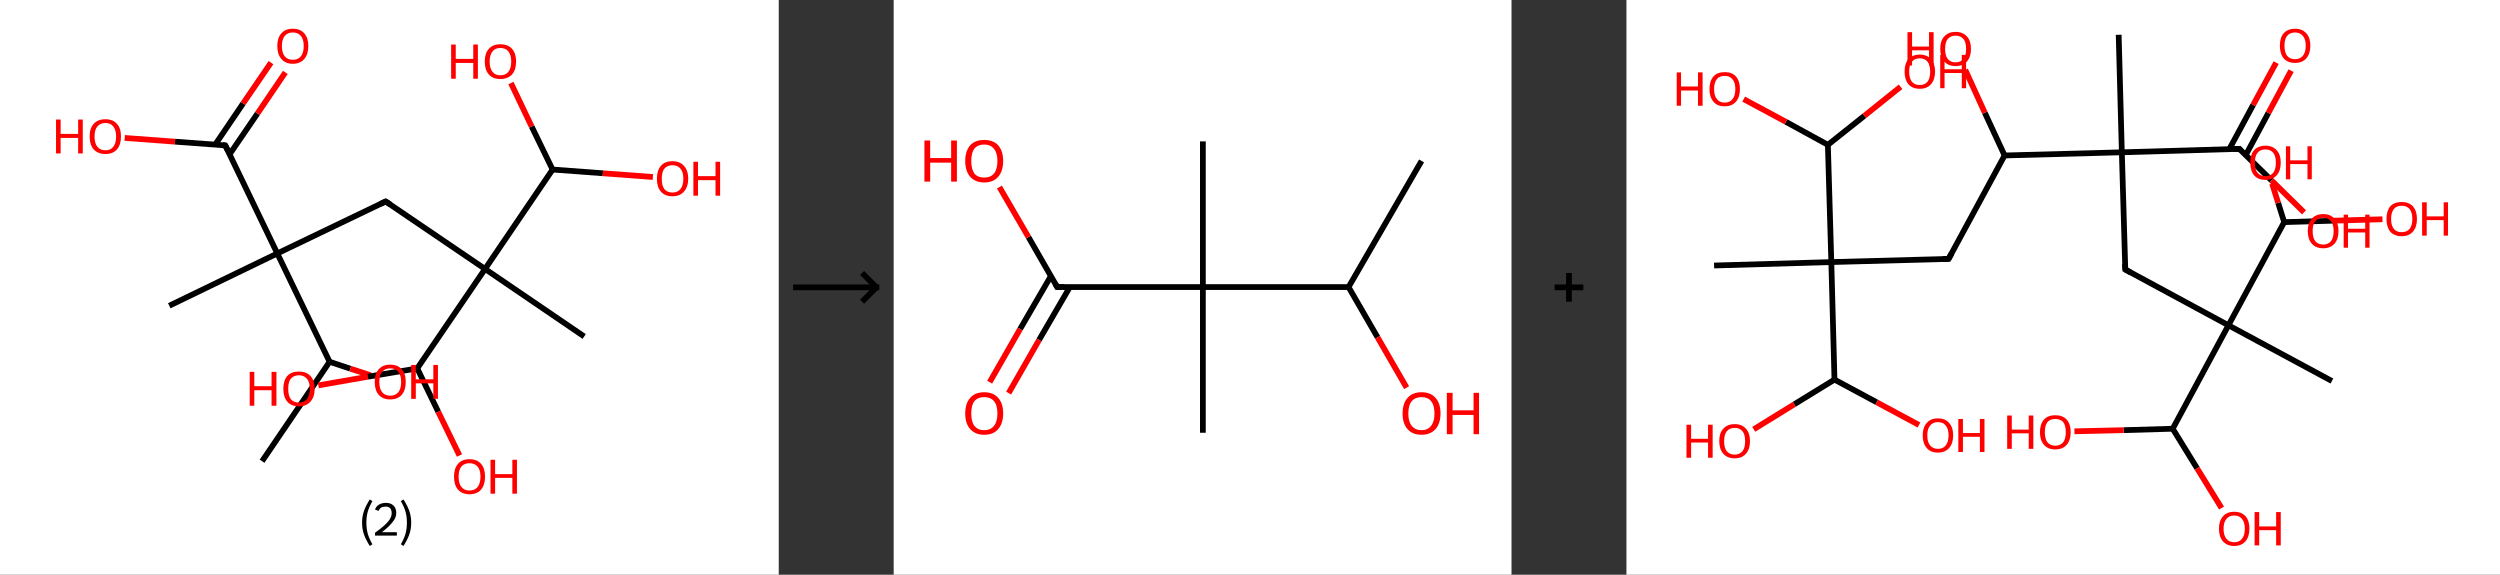 <?xml version='1.0' encoding='ASCII' standalone='yes'?>
<svg xmlns="http://www.w3.org/2000/svg" xmlns:xlink="http://www.w3.org/1999/xlink" version="1.1" width="870.0px" viewBox="0 0 870.0 200.0" height="200.0px">
  <rect x="0" y="0" width="870.0" height="200.0" fill="#333333" stroke="none"/>
  <g>
    <g transform="translate(0, 0) scale(1 1) "><!-- END OF HEADER -->
<rect style="opacity:1.0;fill:#FFFFFF;stroke:none" width="271.0" height="200.0" x="0.0" y="0.0"> </rect>
<path class="bond-0 atom-0 atom-1" d="M 91.2,160.5 L 114.7,125.9" style="fill:none;fill-rule:evenodd;stroke:#000000;stroke-width:2.0px;stroke-linecap:butt;stroke-linejoin:miter;stroke-opacity:1"/>
<path class="bond-1 atom-1 atom-2" d="M 114.7,125.9 L 121.9,128.3" style="fill:none;fill-rule:evenodd;stroke:#000000;stroke-width:2.0px;stroke-linecap:butt;stroke-linejoin:miter;stroke-opacity:1"/>
<path class="bond-1 atom-1 atom-2" d="M 121.9,128.3 L 129.0,130.6" style="fill:none;fill-rule:evenodd;stroke:#FF0000;stroke-width:2.0px;stroke-linecap:butt;stroke-linejoin:miter;stroke-opacity:1"/>
<path class="bond-2 atom-1 atom-3" d="M 114.7,125.9 L 96.5,88.2" style="fill:none;fill-rule:evenodd;stroke:#000000;stroke-width:2.0px;stroke-linecap:butt;stroke-linejoin:miter;stroke-opacity:1"/>
<path class="bond-3 atom-3 atom-4" d="M 96.5,88.2 L 58.9,106.4" style="fill:none;fill-rule:evenodd;stroke:#000000;stroke-width:2.0px;stroke-linecap:butt;stroke-linejoin:miter;stroke-opacity:1"/>
<path class="bond-4 atom-3 atom-5" d="M 96.5,88.2 L 134.2,70.1" style="fill:none;fill-rule:evenodd;stroke:#000000;stroke-width:2.0px;stroke-linecap:butt;stroke-linejoin:miter;stroke-opacity:1"/>
<path class="bond-5 atom-5 atom-6" d="M 134.2,70.1 L 168.8,93.6" style="fill:none;fill-rule:evenodd;stroke:#000000;stroke-width:2.0px;stroke-linecap:butt;stroke-linejoin:miter;stroke-opacity:1"/>
<path class="bond-6 atom-6 atom-7" d="M 168.8,93.6 L 203.3,117.1" style="fill:none;fill-rule:evenodd;stroke:#000000;stroke-width:2.0px;stroke-linecap:butt;stroke-linejoin:miter;stroke-opacity:1"/>
<path class="bond-7 atom-6 atom-8" d="M 168.8,93.6 L 145.2,128.2" style="fill:none;fill-rule:evenodd;stroke:#000000;stroke-width:2.0px;stroke-linecap:butt;stroke-linejoin:miter;stroke-opacity:1"/>
<path class="bond-8 atom-8 atom-9" d="M 145.2,128.2 L 152.5,143.3" style="fill:none;fill-rule:evenodd;stroke:#000000;stroke-width:2.0px;stroke-linecap:butt;stroke-linejoin:miter;stroke-opacity:1"/>
<path class="bond-8 atom-8 atom-9" d="M 152.5,143.3 L 159.9,158.5" style="fill:none;fill-rule:evenodd;stroke:#FF0000;stroke-width:2.0px;stroke-linecap:butt;stroke-linejoin:miter;stroke-opacity:1"/>
<path class="bond-9 atom-8 atom-10" d="M 145.2,128.2 L 128.0,131.1" style="fill:none;fill-rule:evenodd;stroke:#000000;stroke-width:2.0px;stroke-linecap:butt;stroke-linejoin:miter;stroke-opacity:1"/>
<path class="bond-9 atom-8 atom-10" d="M 128.0,131.1 L 110.8,134.1" style="fill:none;fill-rule:evenodd;stroke:#FF0000;stroke-width:2.0px;stroke-linecap:butt;stroke-linejoin:miter;stroke-opacity:1"/>
<path class="bond-10 atom-6 atom-11" d="M 168.8,93.6 L 192.3,59.0" style="fill:none;fill-rule:evenodd;stroke:#000000;stroke-width:2.0px;stroke-linecap:butt;stroke-linejoin:miter;stroke-opacity:1"/>
<path class="bond-11 atom-11 atom-12" d="M 192.3,59.0 L 209.8,60.3" style="fill:none;fill-rule:evenodd;stroke:#000000;stroke-width:2.0px;stroke-linecap:butt;stroke-linejoin:miter;stroke-opacity:1"/>
<path class="bond-11 atom-11 atom-12" d="M 209.8,60.3 L 227.2,61.6" style="fill:none;fill-rule:evenodd;stroke:#FF0000;stroke-width:2.0px;stroke-linecap:butt;stroke-linejoin:miter;stroke-opacity:1"/>
<path class="bond-12 atom-11 atom-13" d="M 192.3,59.0 L 185.0,44.0" style="fill:none;fill-rule:evenodd;stroke:#000000;stroke-width:2.0px;stroke-linecap:butt;stroke-linejoin:miter;stroke-opacity:1"/>
<path class="bond-12 atom-11 atom-13" d="M 185.0,44.0 L 177.8,28.9" style="fill:none;fill-rule:evenodd;stroke:#FF0000;stroke-width:2.0px;stroke-linecap:butt;stroke-linejoin:miter;stroke-opacity:1"/>
<path class="bond-13 atom-3 atom-14" d="M 96.5,88.2 L 78.4,50.6" style="fill:none;fill-rule:evenodd;stroke:#000000;stroke-width:2.0px;stroke-linecap:butt;stroke-linejoin:miter;stroke-opacity:1"/>
<path class="bond-14 atom-14 atom-15" d="M 79.9,53.7 L 89.6,39.5" style="fill:none;fill-rule:evenodd;stroke:#000000;stroke-width:2.0px;stroke-linecap:butt;stroke-linejoin:miter;stroke-opacity:1"/>
<path class="bond-14 atom-14 atom-15" d="M 89.6,39.5 L 99.3,25.2" style="fill:none;fill-rule:evenodd;stroke:#FF0000;stroke-width:2.0px;stroke-linecap:butt;stroke-linejoin:miter;stroke-opacity:1"/>
<path class="bond-14 atom-14 atom-15" d="M 74.9,50.3 L 84.6,36.0" style="fill:none;fill-rule:evenodd;stroke:#000000;stroke-width:2.0px;stroke-linecap:butt;stroke-linejoin:miter;stroke-opacity:1"/>
<path class="bond-14 atom-14 atom-15" d="M 84.6,36.0 L 94.3,21.8" style="fill:none;fill-rule:evenodd;stroke:#FF0000;stroke-width:2.0px;stroke-linecap:butt;stroke-linejoin:miter;stroke-opacity:1"/>
<path class="bond-15 atom-14 atom-16" d="M 78.4,50.6 L 60.9,49.3" style="fill:none;fill-rule:evenodd;stroke:#000000;stroke-width:2.0px;stroke-linecap:butt;stroke-linejoin:miter;stroke-opacity:1"/>
<path class="bond-15 atom-14 atom-16" d="M 60.9,49.3 L 43.4,48.0" style="fill:none;fill-rule:evenodd;stroke:#FF0000;stroke-width:2.0px;stroke-linecap:butt;stroke-linejoin:miter;stroke-opacity:1"/>
<path d="M 132.3,71.0 L 134.2,70.1 L 135.9,71.2" style="fill:none;stroke:#000000;stroke-width:2.0px;stroke-linecap:butt;stroke-linejoin:miter;stroke-opacity:1;"/>
<path d="M 79.3,52.4 L 78.4,50.6 L 77.5,50.5" style="fill:none;stroke:#000000;stroke-width:2.0px;stroke-linecap:butt;stroke-linejoin:miter;stroke-opacity:1;"/>
<path class="atom-2" d="M 130.4 132.9 Q 130.4 130.0, 131.8 128.5 Q 133.2 126.9, 135.8 126.9 Q 138.4 126.9, 139.8 128.5 Q 141.2 130.0, 141.2 132.9 Q 141.2 135.8, 139.8 137.4 Q 138.4 139.0, 135.8 139.0 Q 133.2 139.0, 131.8 137.4 Q 130.4 135.8, 130.4 132.9 M 135.8 137.7 Q 137.6 137.7, 138.6 136.5 Q 139.6 135.3, 139.6 132.9 Q 139.6 130.6, 138.6 129.4 Q 137.6 128.2, 135.8 128.2 Q 134.0 128.2, 133.0 129.4 Q 132.0 130.5, 132.0 132.9 Q 132.0 135.3, 133.0 136.5 Q 134.0 137.7, 135.8 137.7 " fill="#FF0000"/>
<path class="atom-2" d="M 143.1 127.0 L 144.7 127.0 L 144.7 132.0 L 150.8 132.0 L 150.8 127.0 L 152.4 127.0 L 152.4 138.8 L 150.8 138.8 L 150.8 133.4 L 144.7 133.4 L 144.7 138.8 L 143.1 138.8 L 143.1 127.0 " fill="#FF0000"/>
<path class="atom-9" d="M 158.0 165.9 Q 158.0 163.0, 159.4 161.4 Q 160.8 159.8, 163.4 159.8 Q 166.0 159.8, 167.4 161.4 Q 168.8 163.0, 168.8 165.9 Q 168.8 168.7, 167.4 170.4 Q 166.0 172.0, 163.4 172.0 Q 160.8 172.0, 159.4 170.4 Q 158.0 168.8, 158.0 165.9 M 163.4 170.7 Q 165.2 170.7, 166.2 169.5 Q 167.2 168.2, 167.2 165.9 Q 167.2 163.5, 166.2 162.4 Q 165.2 161.2, 163.4 161.2 Q 161.6 161.2, 160.6 162.3 Q 159.6 163.5, 159.6 165.9 Q 159.6 168.3, 160.6 169.5 Q 161.6 170.7, 163.4 170.7 " fill="#FF0000"/>
<path class="atom-9" d="M 170.7 160.0 L 172.3 160.0 L 172.3 165.0 L 178.3 165.0 L 178.3 160.0 L 179.9 160.0 L 179.9 171.8 L 178.3 171.8 L 178.3 166.3 L 172.3 166.3 L 172.3 171.8 L 170.7 171.8 L 170.7 160.0 " fill="#FF0000"/>
<path class="atom-10" d="M 86.9 129.4 L 88.5 129.4 L 88.5 134.4 L 94.5 134.4 L 94.5 129.4 L 96.2 129.4 L 96.2 141.2 L 94.5 141.2 L 94.5 135.8 L 88.5 135.8 L 88.5 141.2 L 86.9 141.2 L 86.9 129.4 " fill="#FF0000"/>
<path class="atom-10" d="M 98.6 135.3 Q 98.6 132.4, 100.0 130.8 Q 101.4 129.3, 104.0 129.3 Q 106.6 129.3, 108.0 130.8 Q 109.5 132.4, 109.5 135.3 Q 109.5 138.2, 108.0 139.8 Q 106.6 141.4, 104.0 141.4 Q 101.4 141.4, 100.0 139.8 Q 98.6 138.2, 98.6 135.3 M 104.0 140.1 Q 105.8 140.1, 106.8 138.9 Q 107.8 137.6, 107.8 135.3 Q 107.8 132.9, 106.8 131.8 Q 105.8 130.6, 104.0 130.6 Q 102.2 130.6, 101.2 131.8 Q 100.3 132.9, 100.3 135.3 Q 100.3 137.7, 101.2 138.9 Q 102.2 140.1, 104.0 140.1 " fill="#FF0000"/>
<path class="atom-12" d="M 228.6 62.2 Q 228.6 59.3, 230.0 57.7 Q 231.4 56.1, 234.0 56.1 Q 236.6 56.1, 238.0 57.7 Q 239.5 59.3, 239.5 62.2 Q 239.5 65.0, 238.0 66.7 Q 236.6 68.3, 234.0 68.3 Q 231.4 68.3, 230.0 66.7 Q 228.6 65.1, 228.6 62.2 M 234.0 67.0 Q 235.8 67.0, 236.8 65.8 Q 237.8 64.5, 237.8 62.2 Q 237.8 59.8, 236.8 58.7 Q 235.8 57.5, 234.0 57.5 Q 232.2 57.5, 231.2 58.7 Q 230.3 59.8, 230.3 62.2 Q 230.3 64.6, 231.2 65.8 Q 232.2 67.0, 234.0 67.0 " fill="#FF0000"/>
<path class="atom-12" d="M 241.3 56.3 L 242.9 56.3 L 242.9 61.3 L 249.0 61.3 L 249.0 56.3 L 250.6 56.3 L 250.6 68.1 L 249.0 68.1 L 249.0 62.7 L 242.9 62.7 L 242.9 68.1 L 241.3 68.1 L 241.3 56.3 " fill="#FF0000"/>
<path class="atom-13" d="M 157.0 15.5 L 158.6 15.5 L 158.6 20.5 L 164.7 20.5 L 164.7 15.5 L 166.3 15.5 L 166.3 27.4 L 164.7 27.4 L 164.7 21.9 L 158.6 21.9 L 158.6 27.4 L 157.0 27.4 L 157.0 15.5 " fill="#FF0000"/>
<path class="atom-13" d="M 168.7 21.4 Q 168.7 18.6, 170.1 17.0 Q 171.5 15.4, 174.1 15.4 Q 176.8 15.4, 178.2 17.0 Q 179.6 18.6, 179.6 21.4 Q 179.6 24.3, 178.2 25.9 Q 176.7 27.5, 174.1 27.5 Q 171.5 27.5, 170.1 25.9 Q 168.7 24.3, 168.7 21.4 M 174.1 26.2 Q 176.0 26.2, 176.9 25.0 Q 177.9 23.8, 177.9 21.4 Q 177.9 19.1, 176.9 17.9 Q 176.0 16.7, 174.1 16.7 Q 172.3 16.7, 171.4 17.9 Q 170.4 19.1, 170.4 21.4 Q 170.4 23.8, 171.4 25.0 Q 172.3 26.2, 174.1 26.2 " fill="#FF0000"/>
<path class="atom-15" d="M 96.5 16.0 Q 96.5 13.2, 97.9 11.6 Q 99.3 10.0, 101.9 10.0 Q 104.5 10.0, 105.9 11.6 Q 107.3 13.2, 107.3 16.0 Q 107.3 18.9, 105.9 20.5 Q 104.5 22.2, 101.9 22.2 Q 99.3 22.2, 97.9 20.5 Q 96.5 18.9, 96.5 16.0 M 101.9 20.8 Q 103.7 20.8, 104.7 19.6 Q 105.7 18.4, 105.7 16.0 Q 105.7 13.7, 104.7 12.5 Q 103.7 11.3, 101.9 11.3 Q 100.1 11.3, 99.1 12.5 Q 98.1 13.7, 98.1 16.0 Q 98.1 18.4, 99.1 19.6 Q 100.1 20.8, 101.9 20.8 " fill="#FF0000"/>
<path class="atom-16" d="M 19.5 41.6 L 21.1 41.6 L 21.1 46.6 L 27.2 46.6 L 27.2 41.6 L 28.8 41.6 L 28.8 53.4 L 27.2 53.4 L 27.2 48.0 L 21.1 48.0 L 21.1 53.4 L 19.5 53.4 L 19.5 41.6 " fill="#FF0000"/>
<path class="atom-16" d="M 31.2 47.5 Q 31.2 44.6, 32.6 43.1 Q 34.0 41.5, 36.7 41.5 Q 39.3 41.5, 40.7 43.1 Q 42.1 44.6, 42.1 47.5 Q 42.1 50.4, 40.7 52.0 Q 39.3 53.6, 36.7 53.6 Q 34.1 53.6, 32.6 52.0 Q 31.2 50.4, 31.2 47.5 M 36.7 52.3 Q 38.5 52.3, 39.4 51.1 Q 40.4 49.9, 40.4 47.5 Q 40.4 45.2, 39.4 44.0 Q 38.5 42.8, 36.7 42.8 Q 34.9 42.8, 33.9 44.0 Q 32.9 45.1, 32.9 47.5 Q 32.9 49.9, 33.9 51.1 Q 34.9 52.3, 36.7 52.3 " fill="#FF0000"/>
<path class="legend" d="M 126.0 181.9 Q 126.0 179.6, 126.7 177.7 Q 127.4 175.8, 128.7 173.8 L 129.6 174.4 Q 128.5 176.3, 128.0 178.0 Q 127.5 179.7, 127.5 181.9 Q 127.5 184.0, 128.0 185.8 Q 128.5 187.5, 129.6 189.4 L 128.7 190.0 Q 127.4 188.0, 126.7 186.1 Q 126.0 184.2, 126.0 181.9 " fill="#000000"/>
<path class="legend" d="M 130.5 177.3 Q 130.9 176.2, 131.9 175.6 Q 132.9 175.0, 134.3 175.0 Q 136.0 175.0, 136.9 175.9 Q 137.9 176.8, 137.9 178.5 Q 137.9 180.2, 136.6 181.7 Q 135.4 183.3, 132.9 185.2 L 138.1 185.2 L 138.1 186.4 L 130.5 186.4 L 130.5 185.4 Q 132.6 183.9, 133.8 182.8 Q 135.1 181.6, 135.7 180.6 Q 136.3 179.6, 136.3 178.6 Q 136.3 177.5, 135.8 176.9 Q 135.2 176.3, 134.3 176.3 Q 133.3 176.3, 132.7 176.6 Q 132.1 177.0, 131.7 177.8 L 130.5 177.3 " fill="#000000"/>
<path class="legend" d="M 143.1 181.9 Q 143.1 184.2, 142.4 186.1 Q 141.7 188.0, 140.4 190.0 L 139.5 189.4 Q 140.6 187.5, 141.1 185.8 Q 141.6 184.0, 141.6 181.9 Q 141.6 179.7, 141.1 178.0 Q 140.6 176.3, 139.5 174.4 L 140.4 173.8 Q 141.7 175.8, 142.4 177.7 Q 143.1 179.6, 143.1 181.9 " fill="#000000"/>
</g>
    <g transform="translate(271.0, 0) scale(1 1) "><line x1="5" y1="100" x2="35" y2="100" style="stroke:rgb(0,0,0);stroke-width:2"/>
  <line x1="34" y1="100" x2="29" y2="95" style="stroke:rgb(0,0,0);stroke-width:2"/>
  <line x1="34" y1="100" x2="29" y2="105" style="stroke:rgb(0,0,0);stroke-width:2"/>
</g>
    <g transform="translate(311.0, 0) scale(1 1) "><!-- END OF HEADER -->
<rect style="opacity:1.0;fill:#FFFFFF;stroke:none" width="215.0" height="200.0" x="0.0" y="0.0"> </rect>
<path class="bond-0 atom-0 atom-1" d="M 183.7,56.0 L 158.3,99.9" style="fill:none;fill-rule:evenodd;stroke:#000000;stroke-width:2.0px;stroke-linecap:butt;stroke-linejoin:miter;stroke-opacity:1"/>
<path class="bond-1 atom-1 atom-2" d="M 158.3,99.9 L 168.4,117.4" style="fill:none;fill-rule:evenodd;stroke:#000000;stroke-width:2.0px;stroke-linecap:butt;stroke-linejoin:miter;stroke-opacity:1"/>
<path class="bond-1 atom-1 atom-2" d="M 168.4,117.4 L 178.5,134.9" style="fill:none;fill-rule:evenodd;stroke:#FF0000;stroke-width:2.0px;stroke-linecap:butt;stroke-linejoin:miter;stroke-opacity:1"/>
<path class="bond-2 atom-1 atom-3" d="M 158.3,99.9 L 107.6,99.9" style="fill:none;fill-rule:evenodd;stroke:#000000;stroke-width:2.0px;stroke-linecap:butt;stroke-linejoin:miter;stroke-opacity:1"/>
<path class="bond-3 atom-3 atom-4" d="M 107.6,99.9 L 107.6,49.2" style="fill:none;fill-rule:evenodd;stroke:#000000;stroke-width:2.0px;stroke-linecap:butt;stroke-linejoin:miter;stroke-opacity:1"/>
<path class="bond-4 atom-3 atom-5" d="M 107.6,99.9 L 107.6,150.6" style="fill:none;fill-rule:evenodd;stroke:#000000;stroke-width:2.0px;stroke-linecap:butt;stroke-linejoin:miter;stroke-opacity:1"/>
<path class="bond-5 atom-3 atom-6" d="M 107.6,99.9 L 56.9,99.9" style="fill:none;fill-rule:evenodd;stroke:#000000;stroke-width:2.0px;stroke-linecap:butt;stroke-linejoin:miter;stroke-opacity:1"/>
<path class="bond-6 atom-6 atom-7" d="M 54.7,96.1 L 44.0,114.5" style="fill:none;fill-rule:evenodd;stroke:#000000;stroke-width:2.0px;stroke-linecap:butt;stroke-linejoin:miter;stroke-opacity:1"/>
<path class="bond-6 atom-6 atom-7" d="M 44.0,114.5 L 33.4,133.0" style="fill:none;fill-rule:evenodd;stroke:#FF0000;stroke-width:2.0px;stroke-linecap:butt;stroke-linejoin:miter;stroke-opacity:1"/>
<path class="bond-6 atom-6 atom-7" d="M 61.3,99.9 L 50.6,118.3" style="fill:none;fill-rule:evenodd;stroke:#000000;stroke-width:2.0px;stroke-linecap:butt;stroke-linejoin:miter;stroke-opacity:1"/>
<path class="bond-6 atom-6 atom-7" d="M 50.6,118.3 L 40.0,136.8" style="fill:none;fill-rule:evenodd;stroke:#FF0000;stroke-width:2.0px;stroke-linecap:butt;stroke-linejoin:miter;stroke-opacity:1"/>
<path class="bond-7 atom-6 atom-8" d="M 56.9,99.9 L 46.9,82.5" style="fill:none;fill-rule:evenodd;stroke:#000000;stroke-width:2.0px;stroke-linecap:butt;stroke-linejoin:miter;stroke-opacity:1"/>
<path class="bond-7 atom-6 atom-8" d="M 46.9,82.5 L 36.8,65.1" style="fill:none;fill-rule:evenodd;stroke:#FF0000;stroke-width:2.0px;stroke-linecap:butt;stroke-linejoin:miter;stroke-opacity:1"/>
<path d="M 59.4,99.9 L 56.9,99.9 L 56.4,99.0" style="fill:none;stroke:#000000;stroke-width:2.0px;stroke-linecap:butt;stroke-linejoin:miter;stroke-opacity:1;"/>
<path class="atom-2" d="M 177.1 143.9 Q 177.1 140.4, 178.8 138.5 Q 180.5 136.5, 183.7 136.5 Q 186.9 136.5, 188.6 138.5 Q 190.3 140.4, 190.3 143.9 Q 190.3 147.3, 188.6 149.3 Q 186.8 151.3, 183.7 151.3 Q 180.5 151.3, 178.8 149.3 Q 177.1 147.4, 177.1 143.9 M 183.7 149.7 Q 185.9 149.7, 187.0 148.2 Q 188.2 146.7, 188.2 143.9 Q 188.2 141.0, 187.0 139.6 Q 185.9 138.2, 183.7 138.2 Q 181.5 138.2, 180.3 139.6 Q 179.1 141.0, 179.1 143.9 Q 179.1 146.8, 180.3 148.2 Q 181.5 149.7, 183.7 149.7 " fill="#FF0000"/>
<path class="atom-2" d="M 192.5 136.7 L 194.5 136.7 L 194.5 142.8 L 201.8 142.8 L 201.8 136.7 L 203.7 136.7 L 203.7 151.1 L 201.8 151.1 L 201.8 144.4 L 194.5 144.4 L 194.5 151.1 L 192.5 151.1 L 192.5 136.7 " fill="#FF0000"/>
<path class="atom-7" d="M 24.9 143.9 Q 24.9 140.4, 26.6 138.5 Q 28.3 136.5, 31.5 136.5 Q 34.7 136.5, 36.4 138.5 Q 38.1 140.4, 38.1 143.9 Q 38.1 147.3, 36.4 149.3 Q 34.7 151.3, 31.5 151.3 Q 28.4 151.3, 26.6 149.3 Q 24.9 147.4, 24.9 143.9 M 31.5 149.7 Q 33.7 149.7, 34.9 148.2 Q 36.1 146.7, 36.1 143.9 Q 36.1 141.0, 34.9 139.6 Q 33.7 138.2, 31.5 138.2 Q 29.3 138.2, 28.1 139.6 Q 27.0 141.0, 27.0 143.9 Q 27.0 146.8, 28.1 148.2 Q 29.3 149.7, 31.5 149.7 " fill="#FF0000"/>
<path class="atom-8" d="M 10.7 48.9 L 12.7 48.9 L 12.7 55.0 L 20.0 55.0 L 20.0 48.9 L 22.0 48.9 L 22.0 63.2 L 20.0 63.2 L 20.0 56.6 L 12.7 56.6 L 12.7 63.2 L 10.7 63.2 L 10.7 48.9 " fill="#FF0000"/>
<path class="atom-8" d="M 24.9 56.0 Q 24.9 52.6, 26.6 50.6 Q 28.3 48.7, 31.5 48.7 Q 34.7 48.7, 36.4 50.6 Q 38.1 52.6, 38.1 56.0 Q 38.1 59.5, 36.4 61.5 Q 34.7 63.5, 31.5 63.5 Q 28.4 63.5, 26.6 61.5 Q 24.9 59.5, 24.9 56.0 M 31.5 61.8 Q 33.7 61.8, 34.9 60.4 Q 36.1 58.9, 36.1 56.0 Q 36.1 53.2, 34.9 51.8 Q 33.7 50.3, 31.5 50.3 Q 29.3 50.3, 28.1 51.7 Q 27.0 53.2, 27.0 56.0 Q 27.0 58.9, 28.1 60.4 Q 29.3 61.8, 31.5 61.8 " fill="#FF0000"/>
</g>
    <g transform="translate(526.0, 0) scale(1 1) "><line x1="15" y1="100" x2="25" y2="100" style="stroke:rgb(0,0,0);stroke-width:2"/>
  <line x1="20" y1="95" x2="20" y2="105" style="stroke:rgb(0,0,0);stroke-width:2"/>
</g>
    <g transform="translate(566.0, 0) scale(1 1) "><!-- END OF HEADER -->
<rect style="opacity:1.0;fill:#FFFFFF;stroke:none" width="304.0" height="200.0" x="0.0" y="0.0"> </rect>
<path class="bond-0 atom-0 atom-1" d="M 171.3,12.1 L 172.4,53.0" style="fill:none;fill-rule:evenodd;stroke:#000000;stroke-width:2.0px;stroke-linecap:butt;stroke-linejoin:miter;stroke-opacity:1"/>
<path class="bond-1 atom-1 atom-2" d="M 172.4,53.0 L 173.6,93.8" style="fill:none;fill-rule:evenodd;stroke:#000000;stroke-width:2.0px;stroke-linecap:butt;stroke-linejoin:miter;stroke-opacity:1"/>
<path class="bond-2 atom-2 atom-3" d="M 173.6,93.8 L 209.5,113.2" style="fill:none;fill-rule:evenodd;stroke:#000000;stroke-width:2.0px;stroke-linecap:butt;stroke-linejoin:miter;stroke-opacity:1"/>
<path class="bond-3 atom-3 atom-4" d="M 209.5,113.2 L 245.5,132.6" style="fill:none;fill-rule:evenodd;stroke:#000000;stroke-width:2.0px;stroke-linecap:butt;stroke-linejoin:miter;stroke-opacity:1"/>
<path class="bond-4 atom-3 atom-5" d="M 209.5,113.2 L 228.9,77.3" style="fill:none;fill-rule:evenodd;stroke:#000000;stroke-width:2.0px;stroke-linecap:butt;stroke-linejoin:miter;stroke-opacity:1"/>
<path class="bond-5 atom-5 atom-6" d="M 228.9,77.3 L 246.0,76.8" style="fill:none;fill-rule:evenodd;stroke:#000000;stroke-width:2.0px;stroke-linecap:butt;stroke-linejoin:miter;stroke-opacity:1"/>
<path class="bond-5 atom-5 atom-6" d="M 246.0,76.8 L 263.1,76.3" style="fill:none;fill-rule:evenodd;stroke:#FF0000;stroke-width:2.0px;stroke-linecap:butt;stroke-linejoin:miter;stroke-opacity:1"/>
<path class="bond-6 atom-5 atom-7" d="M 228.9,77.3 L 226.8,70.6" style="fill:none;fill-rule:evenodd;stroke:#000000;stroke-width:2.0px;stroke-linecap:butt;stroke-linejoin:miter;stroke-opacity:1"/>
<path class="bond-6 atom-5 atom-7" d="M 226.8,70.6 L 224.7,63.9" style="fill:none;fill-rule:evenodd;stroke:#FF0000;stroke-width:2.0px;stroke-linecap:butt;stroke-linejoin:miter;stroke-opacity:1"/>
<path class="bond-7 atom-3 atom-8" d="M 209.5,113.2 L 190.1,149.2" style="fill:none;fill-rule:evenodd;stroke:#000000;stroke-width:2.0px;stroke-linecap:butt;stroke-linejoin:miter;stroke-opacity:1"/>
<path class="bond-8 atom-8 atom-9" d="M 190.1,149.2 L 198.6,163.0" style="fill:none;fill-rule:evenodd;stroke:#000000;stroke-width:2.0px;stroke-linecap:butt;stroke-linejoin:miter;stroke-opacity:1"/>
<path class="bond-8 atom-8 atom-9" d="M 198.6,163.0 L 207.1,176.8" style="fill:none;fill-rule:evenodd;stroke:#FF0000;stroke-width:2.0px;stroke-linecap:butt;stroke-linejoin:miter;stroke-opacity:1"/>
<path class="bond-9 atom-8 atom-10" d="M 190.1,149.2 L 173.0,149.7" style="fill:none;fill-rule:evenodd;stroke:#000000;stroke-width:2.0px;stroke-linecap:butt;stroke-linejoin:miter;stroke-opacity:1"/>
<path class="bond-9 atom-8 atom-10" d="M 173.0,149.7 L 155.9,150.1" style="fill:none;fill-rule:evenodd;stroke:#FF0000;stroke-width:2.0px;stroke-linecap:butt;stroke-linejoin:miter;stroke-opacity:1"/>
<path class="bond-10 atom-1 atom-11" d="M 172.4,53.0 L 213.3,51.8" style="fill:none;fill-rule:evenodd;stroke:#000000;stroke-width:2.0px;stroke-linecap:butt;stroke-linejoin:miter;stroke-opacity:1"/>
<path class="bond-11 atom-11 atom-12" d="M 215.5,54.0 L 223.4,39.3" style="fill:none;fill-rule:evenodd;stroke:#000000;stroke-width:2.0px;stroke-linecap:butt;stroke-linejoin:miter;stroke-opacity:1"/>
<path class="bond-11 atom-11 atom-12" d="M 223.4,39.3 L 231.3,24.6" style="fill:none;fill-rule:evenodd;stroke:#FF0000;stroke-width:2.0px;stroke-linecap:butt;stroke-linejoin:miter;stroke-opacity:1"/>
<path class="bond-11 atom-11 atom-12" d="M 209.8,51.9 L 218.1,36.5" style="fill:none;fill-rule:evenodd;stroke:#000000;stroke-width:2.0px;stroke-linecap:butt;stroke-linejoin:miter;stroke-opacity:1"/>
<path class="bond-11 atom-11 atom-12" d="M 218.1,36.5 L 226.1,21.8" style="fill:none;fill-rule:evenodd;stroke:#FF0000;stroke-width:2.0px;stroke-linecap:butt;stroke-linejoin:miter;stroke-opacity:1"/>
<path class="bond-12 atom-11 atom-13" d="M 213.3,51.8 L 224.5,62.8" style="fill:none;fill-rule:evenodd;stroke:#000000;stroke-width:2.0px;stroke-linecap:butt;stroke-linejoin:miter;stroke-opacity:1"/>
<path class="bond-12 atom-11 atom-13" d="M 224.5,62.8 L 235.8,73.9" style="fill:none;fill-rule:evenodd;stroke:#FF0000;stroke-width:2.0px;stroke-linecap:butt;stroke-linejoin:miter;stroke-opacity:1"/>
<path class="bond-13 atom-1 atom-14" d="M 172.4,53.0 L 131.6,54.1" style="fill:none;fill-rule:evenodd;stroke:#000000;stroke-width:2.0px;stroke-linecap:butt;stroke-linejoin:miter;stroke-opacity:1"/>
<path class="bond-14 atom-14 atom-15" d="M 131.6,54.1 L 124.7,39.2" style="fill:none;fill-rule:evenodd;stroke:#000000;stroke-width:2.0px;stroke-linecap:butt;stroke-linejoin:miter;stroke-opacity:1"/>
<path class="bond-14 atom-14 atom-15" d="M 124.7,39.2 L 117.9,24.3" style="fill:none;fill-rule:evenodd;stroke:#FF0000;stroke-width:2.0px;stroke-linecap:butt;stroke-linejoin:miter;stroke-opacity:1"/>
<path class="bond-15 atom-14 atom-16" d="M 131.6,54.1 L 112.1,90.1" style="fill:none;fill-rule:evenodd;stroke:#000000;stroke-width:2.0px;stroke-linecap:butt;stroke-linejoin:miter;stroke-opacity:1"/>
<path class="bond-16 atom-16 atom-17" d="M 112.1,90.1 L 71.3,91.2" style="fill:none;fill-rule:evenodd;stroke:#000000;stroke-width:2.0px;stroke-linecap:butt;stroke-linejoin:miter;stroke-opacity:1"/>
<path class="bond-17 atom-17 atom-18" d="M 71.3,91.2 L 30.5,92.4" style="fill:none;fill-rule:evenodd;stroke:#000000;stroke-width:2.0px;stroke-linecap:butt;stroke-linejoin:miter;stroke-opacity:1"/>
<path class="bond-18 atom-17 atom-19" d="M 71.3,91.2 L 70.1,50.4" style="fill:none;fill-rule:evenodd;stroke:#000000;stroke-width:2.0px;stroke-linecap:butt;stroke-linejoin:miter;stroke-opacity:1"/>
<path class="bond-19 atom-19 atom-20" d="M 70.1,50.4 L 55.5,42.4" style="fill:none;fill-rule:evenodd;stroke:#000000;stroke-width:2.0px;stroke-linecap:butt;stroke-linejoin:miter;stroke-opacity:1"/>
<path class="bond-19 atom-19 atom-20" d="M 55.5,42.4 L 40.8,34.5" style="fill:none;fill-rule:evenodd;stroke:#FF0000;stroke-width:2.0px;stroke-linecap:butt;stroke-linejoin:miter;stroke-opacity:1"/>
<path class="bond-20 atom-19 atom-21" d="M 70.1,50.4 L 82.8,40.3" style="fill:none;fill-rule:evenodd;stroke:#000000;stroke-width:2.0px;stroke-linecap:butt;stroke-linejoin:miter;stroke-opacity:1"/>
<path class="bond-20 atom-19 atom-21" d="M 82.8,40.3 L 95.4,30.2" style="fill:none;fill-rule:evenodd;stroke:#FF0000;stroke-width:2.0px;stroke-linecap:butt;stroke-linejoin:miter;stroke-opacity:1"/>
<path class="bond-21 atom-17 atom-22" d="M 71.3,91.2 L 72.4,132.1" style="fill:none;fill-rule:evenodd;stroke:#000000;stroke-width:2.0px;stroke-linecap:butt;stroke-linejoin:miter;stroke-opacity:1"/>
<path class="bond-22 atom-22 atom-23" d="M 72.4,132.1 L 58.4,140.7" style="fill:none;fill-rule:evenodd;stroke:#000000;stroke-width:2.0px;stroke-linecap:butt;stroke-linejoin:miter;stroke-opacity:1"/>
<path class="bond-22 atom-22 atom-23" d="M 58.4,140.7 L 44.3,149.4" style="fill:none;fill-rule:evenodd;stroke:#FF0000;stroke-width:2.0px;stroke-linecap:butt;stroke-linejoin:miter;stroke-opacity:1"/>
<path class="bond-23 atom-22 atom-24" d="M 72.4,132.1 L 87.1,140.0" style="fill:none;fill-rule:evenodd;stroke:#000000;stroke-width:2.0px;stroke-linecap:butt;stroke-linejoin:miter;stroke-opacity:1"/>
<path class="bond-23 atom-22 atom-24" d="M 87.1,140.0 L 101.8,147.9" style="fill:none;fill-rule:evenodd;stroke:#FF0000;stroke-width:2.0px;stroke-linecap:butt;stroke-linejoin:miter;stroke-opacity:1"/>
<path d="M 173.5,91.8 L 173.6,93.8 L 175.4,94.8" style="fill:none;stroke:#000000;stroke-width:2.0px;stroke-linecap:butt;stroke-linejoin:miter;stroke-opacity:1;"/>
<path d="M 211.2,51.9 L 213.3,51.8 L 213.8,52.4" style="fill:none;stroke:#000000;stroke-width:2.0px;stroke-linecap:butt;stroke-linejoin:miter;stroke-opacity:1;"/>
<path d="M 113.1,88.3 L 112.1,90.1 L 110.1,90.1" style="fill:none;stroke:#000000;stroke-width:2.0px;stroke-linecap:butt;stroke-linejoin:miter;stroke-opacity:1;"/>
<path class="atom-6" d="M 264.5 76.2 Q 264.5 73.4, 265.8 71.8 Q 267.2 70.3, 269.8 70.3 Q 272.3 70.3, 273.7 71.8 Q 275.1 73.4, 275.1 76.2 Q 275.1 79.0, 273.7 80.6 Q 272.3 82.2, 269.8 82.2 Q 267.2 82.2, 265.8 80.6 Q 264.5 79.0, 264.5 76.2 M 269.8 80.8 Q 271.5 80.8, 272.5 79.7 Q 273.5 78.5, 273.5 76.2 Q 273.5 73.9, 272.5 72.7 Q 271.5 71.6, 269.8 71.6 Q 268.0 71.6, 267.1 72.7 Q 266.1 73.9, 266.1 76.2 Q 266.1 78.5, 267.1 79.7 Q 268.0 80.8, 269.8 80.8 " fill="#FF0000"/>
<path class="atom-6" d="M 276.9 70.4 L 278.5 70.4 L 278.5 75.3 L 284.4 75.3 L 284.4 70.4 L 285.9 70.4 L 285.9 82.0 L 284.4 82.0 L 284.4 76.6 L 278.5 76.6 L 278.5 82.0 L 276.9 82.0 L 276.9 70.4 " fill="#FF0000"/>
<path class="atom-7" d="M 217.1 56.6 Q 217.1 53.8, 218.4 52.3 Q 219.8 50.7, 222.4 50.7 Q 224.9 50.7, 226.3 52.3 Q 227.7 53.8, 227.7 56.6 Q 227.7 59.4, 226.3 61.0 Q 224.9 62.6, 222.4 62.6 Q 219.8 62.6, 218.4 61.0 Q 217.1 59.4, 217.1 56.6 M 222.4 61.3 Q 224.1 61.3, 225.1 60.1 Q 226.0 58.9, 226.0 56.6 Q 226.0 54.3, 225.1 53.2 Q 224.1 52.0, 222.4 52.0 Q 220.6 52.0, 219.6 53.2 Q 218.7 54.3, 218.7 56.6 Q 218.7 58.9, 219.6 60.1 Q 220.6 61.3, 222.4 61.3 " fill="#FF0000"/>
<path class="atom-7" d="M 229.5 50.9 L 231.0 50.9 L 231.0 55.8 L 237.0 55.8 L 237.0 50.9 L 238.5 50.9 L 238.5 62.4 L 237.0 62.4 L 237.0 57.1 L 231.0 57.1 L 231.0 62.4 L 229.5 62.4 L 229.5 50.9 " fill="#FF0000"/>
<path class="atom-9" d="M 206.2 184.0 Q 206.2 181.2, 207.6 179.7 Q 208.9 178.1, 211.5 178.1 Q 214.1 178.1, 215.5 179.7 Q 216.8 181.2, 216.8 184.0 Q 216.8 186.8, 215.4 188.4 Q 214.0 190.0, 211.5 190.0 Q 209.0 190.0, 207.6 188.4 Q 206.2 186.8, 206.2 184.0 M 211.5 188.7 Q 213.3 188.7, 214.2 187.5 Q 215.2 186.3, 215.2 184.0 Q 215.2 181.7, 214.2 180.6 Q 213.3 179.4, 211.5 179.4 Q 209.7 179.4, 208.8 180.6 Q 207.8 181.7, 207.8 184.0 Q 207.8 186.3, 208.8 187.5 Q 209.7 188.7, 211.5 188.7 " fill="#FF0000"/>
<path class="atom-9" d="M 218.6 178.2 L 220.2 178.2 L 220.2 183.2 L 226.1 183.2 L 226.1 178.2 L 227.7 178.2 L 227.7 189.8 L 226.1 189.8 L 226.1 184.5 L 220.2 184.5 L 220.2 189.8 L 218.6 189.8 L 218.6 178.2 " fill="#FF0000"/>
<path class="atom-10" d="M 132.5 144.6 L 134.1 144.6 L 134.1 149.5 L 140.0 149.5 L 140.0 144.6 L 141.6 144.6 L 141.6 156.2 L 140.0 156.2 L 140.0 150.8 L 134.1 150.8 L 134.1 156.2 L 132.5 156.2 L 132.5 144.6 " fill="#FF0000"/>
<path class="atom-10" d="M 143.9 150.4 Q 143.9 147.6, 145.3 146.0 Q 146.7 144.5, 149.2 144.5 Q 151.8 144.5, 153.2 146.0 Q 154.6 147.6, 154.6 150.4 Q 154.6 153.2, 153.2 154.8 Q 151.8 156.4, 149.2 156.4 Q 146.7 156.4, 145.3 154.8 Q 143.9 153.2, 143.9 150.4 M 149.2 155.1 Q 151.0 155.1, 152.0 153.9 Q 152.9 152.7, 152.9 150.4 Q 152.9 148.1, 152.0 146.9 Q 151.0 145.8, 149.2 145.8 Q 147.5 145.8, 146.5 146.9 Q 145.6 148.1, 145.6 150.4 Q 145.6 152.7, 146.5 153.9 Q 147.5 155.1, 149.2 155.1 " fill="#FF0000"/>
<path class="atom-12" d="M 227.4 15.9 Q 227.4 13.1, 228.7 11.6 Q 230.1 10.0, 232.7 10.0 Q 235.2 10.0, 236.6 11.6 Q 238.0 13.1, 238.0 15.9 Q 238.0 18.7, 236.6 20.3 Q 235.2 21.9, 232.7 21.9 Q 230.1 21.9, 228.7 20.3 Q 227.4 18.7, 227.4 15.9 M 232.7 20.6 Q 234.4 20.6, 235.4 19.4 Q 236.4 18.2, 236.4 15.9 Q 236.4 13.6, 235.4 12.5 Q 234.4 11.3, 232.7 11.3 Q 230.9 11.3, 229.9 12.5 Q 229.0 13.6, 229.0 15.9 Q 229.0 18.2, 229.9 19.4 Q 230.9 20.6, 232.7 20.6 " fill="#FF0000"/>
<path class="atom-13" d="M 237.1 80.4 Q 237.1 77.6, 238.5 76.1 Q 239.9 74.5, 242.5 74.5 Q 245.0 74.5, 246.4 76.1 Q 247.8 77.6, 247.8 80.4 Q 247.8 83.2, 246.4 84.8 Q 245.0 86.4, 242.5 86.4 Q 239.9 86.4, 238.5 84.8 Q 237.1 83.2, 237.1 80.4 M 242.5 85.1 Q 244.2 85.1, 245.2 83.9 Q 246.1 82.7, 246.1 80.4 Q 246.1 78.1, 245.2 77.0 Q 244.2 75.8, 242.5 75.8 Q 240.7 75.8, 239.7 77.0 Q 238.8 78.1, 238.8 80.4 Q 238.8 82.7, 239.7 83.9 Q 240.7 85.1, 242.5 85.1 " fill="#FF0000"/>
<path class="atom-13" d="M 249.6 74.7 L 251.1 74.7 L 251.1 79.6 L 257.1 79.6 L 257.1 74.7 L 258.6 74.7 L 258.6 86.2 L 257.1 86.2 L 257.1 80.9 L 251.1 80.9 L 251.1 86.2 L 249.6 86.2 L 249.6 74.7 " fill="#FF0000"/>
<path class="atom-15" d="M 97.8 11.2 L 99.4 11.2 L 99.4 16.2 L 105.3 16.2 L 105.3 11.2 L 106.9 11.2 L 106.9 22.8 L 105.3 22.8 L 105.3 17.5 L 99.4 17.5 L 99.4 22.8 L 97.8 22.8 L 97.8 11.2 " fill="#FF0000"/>
<path class="atom-15" d="M 109.2 17.0 Q 109.2 14.2, 110.6 12.7 Q 112.0 11.1, 114.5 11.1 Q 117.1 11.1, 118.5 12.7 Q 119.9 14.2, 119.9 17.0 Q 119.9 19.8, 118.5 21.4 Q 117.1 23.0, 114.5 23.0 Q 112.0 23.0, 110.6 21.4 Q 109.2 19.8, 109.2 17.0 M 114.5 21.7 Q 116.3 21.7, 117.3 20.5 Q 118.2 19.3, 118.2 17.0 Q 118.2 14.7, 117.3 13.6 Q 116.3 12.4, 114.5 12.4 Q 112.8 12.4, 111.8 13.6 Q 110.9 14.7, 110.9 17.0 Q 110.9 19.3, 111.8 20.5 Q 112.8 21.7, 114.5 21.7 " fill="#FF0000"/>
<path class="atom-20" d="M 17.5 25.2 L 19.0 25.2 L 19.0 30.1 L 24.9 30.1 L 24.9 25.2 L 26.5 25.2 L 26.5 36.8 L 24.9 36.8 L 24.9 31.5 L 19.0 31.5 L 19.0 36.8 L 17.5 36.8 L 17.5 25.2 " fill="#FF0000"/>
<path class="atom-20" d="M 28.9 31.0 Q 28.9 28.2, 30.3 26.6 Q 31.6 25.1, 34.2 25.1 Q 36.8 25.1, 38.1 26.6 Q 39.5 28.2, 39.5 31.0 Q 39.5 33.8, 38.1 35.4 Q 36.7 37.0, 34.2 37.0 Q 31.6 37.0, 30.3 35.4 Q 28.9 33.8, 28.9 31.0 M 34.2 35.7 Q 36.0 35.7, 36.9 34.5 Q 37.9 33.3, 37.9 31.0 Q 37.9 28.7, 36.9 27.6 Q 36.0 26.4, 34.2 26.4 Q 32.4 26.4, 31.5 27.5 Q 30.5 28.7, 30.5 31.0 Q 30.5 33.3, 31.5 34.5 Q 32.4 35.7, 34.2 35.7 " fill="#FF0000"/>
<path class="atom-21" d="M 96.8 24.9 Q 96.8 22.1, 98.1 20.6 Q 99.5 19.0, 102.1 19.0 Q 104.6 19.0, 106.0 20.6 Q 107.4 22.1, 107.4 24.9 Q 107.4 27.7, 106.0 29.3 Q 104.6 30.9, 102.1 30.9 Q 99.5 30.9, 98.1 29.3 Q 96.8 27.7, 96.8 24.9 M 102.1 29.6 Q 103.8 29.6, 104.8 28.4 Q 105.7 27.2, 105.7 24.9 Q 105.7 22.6, 104.8 21.5 Q 103.8 20.3, 102.1 20.3 Q 100.3 20.3, 99.3 21.5 Q 98.4 22.6, 98.4 24.9 Q 98.4 27.2, 99.3 28.4 Q 100.3 29.6, 102.1 29.6 " fill="#FF0000"/>
<path class="atom-21" d="M 109.2 19.1 L 110.7 19.1 L 110.7 24.1 L 116.7 24.1 L 116.7 19.1 L 118.2 19.1 L 118.2 30.7 L 116.7 30.7 L 116.7 25.4 L 110.7 25.4 L 110.7 30.7 L 109.2 30.7 L 109.2 19.1 " fill="#FF0000"/>
<path class="atom-23" d="M 20.9 147.8 L 22.5 147.8 L 22.5 152.7 L 28.4 152.7 L 28.4 147.8 L 30.0 147.8 L 30.0 159.3 L 28.4 159.3 L 28.4 154.0 L 22.5 154.0 L 22.5 159.3 L 20.9 159.3 L 20.9 147.8 " fill="#FF0000"/>
<path class="atom-23" d="M 32.3 153.5 Q 32.3 150.7, 33.7 149.2 Q 35.1 147.6, 37.7 147.6 Q 40.2 147.6, 41.6 149.2 Q 43.0 150.7, 43.0 153.5 Q 43.0 156.3, 41.6 157.9 Q 40.2 159.5, 37.7 159.5 Q 35.1 159.5, 33.7 157.9 Q 32.3 156.3, 32.3 153.5 M 37.7 158.2 Q 39.4 158.2, 40.4 157.0 Q 41.3 155.8, 41.3 153.5 Q 41.3 151.2, 40.4 150.1 Q 39.4 148.9, 37.7 148.9 Q 35.9 148.9, 34.9 150.1 Q 34.0 151.2, 34.0 153.5 Q 34.0 155.9, 34.9 157.0 Q 35.9 158.2, 37.7 158.2 " fill="#FF0000"/>
<path class="atom-24" d="M 103.1 151.5 Q 103.1 148.7, 104.5 147.2 Q 105.8 145.6, 108.4 145.6 Q 111.0 145.6, 112.3 147.2 Q 113.7 148.7, 113.7 151.5 Q 113.7 154.3, 112.3 155.9 Q 110.9 157.5, 108.4 157.5 Q 105.8 157.5, 104.5 155.9 Q 103.1 154.3, 103.1 151.5 M 108.4 156.2 Q 110.2 156.2, 111.1 155.0 Q 112.1 153.8, 112.1 151.5 Q 112.1 149.2, 111.1 148.1 Q 110.2 146.9, 108.4 146.9 Q 106.6 146.9, 105.7 148.1 Q 104.7 149.2, 104.7 151.5 Q 104.7 153.9, 105.7 155.0 Q 106.6 156.2, 108.4 156.2 " fill="#FF0000"/>
<path class="atom-24" d="M 115.5 145.8 L 117.1 145.8 L 117.1 150.7 L 123.0 150.7 L 123.0 145.8 L 124.6 145.8 L 124.6 157.3 L 123.0 157.3 L 123.0 152.0 L 117.1 152.0 L 117.1 157.3 L 115.5 157.3 L 115.5 145.8 " fill="#FF0000"/>
</g>
  </g>
</svg>
